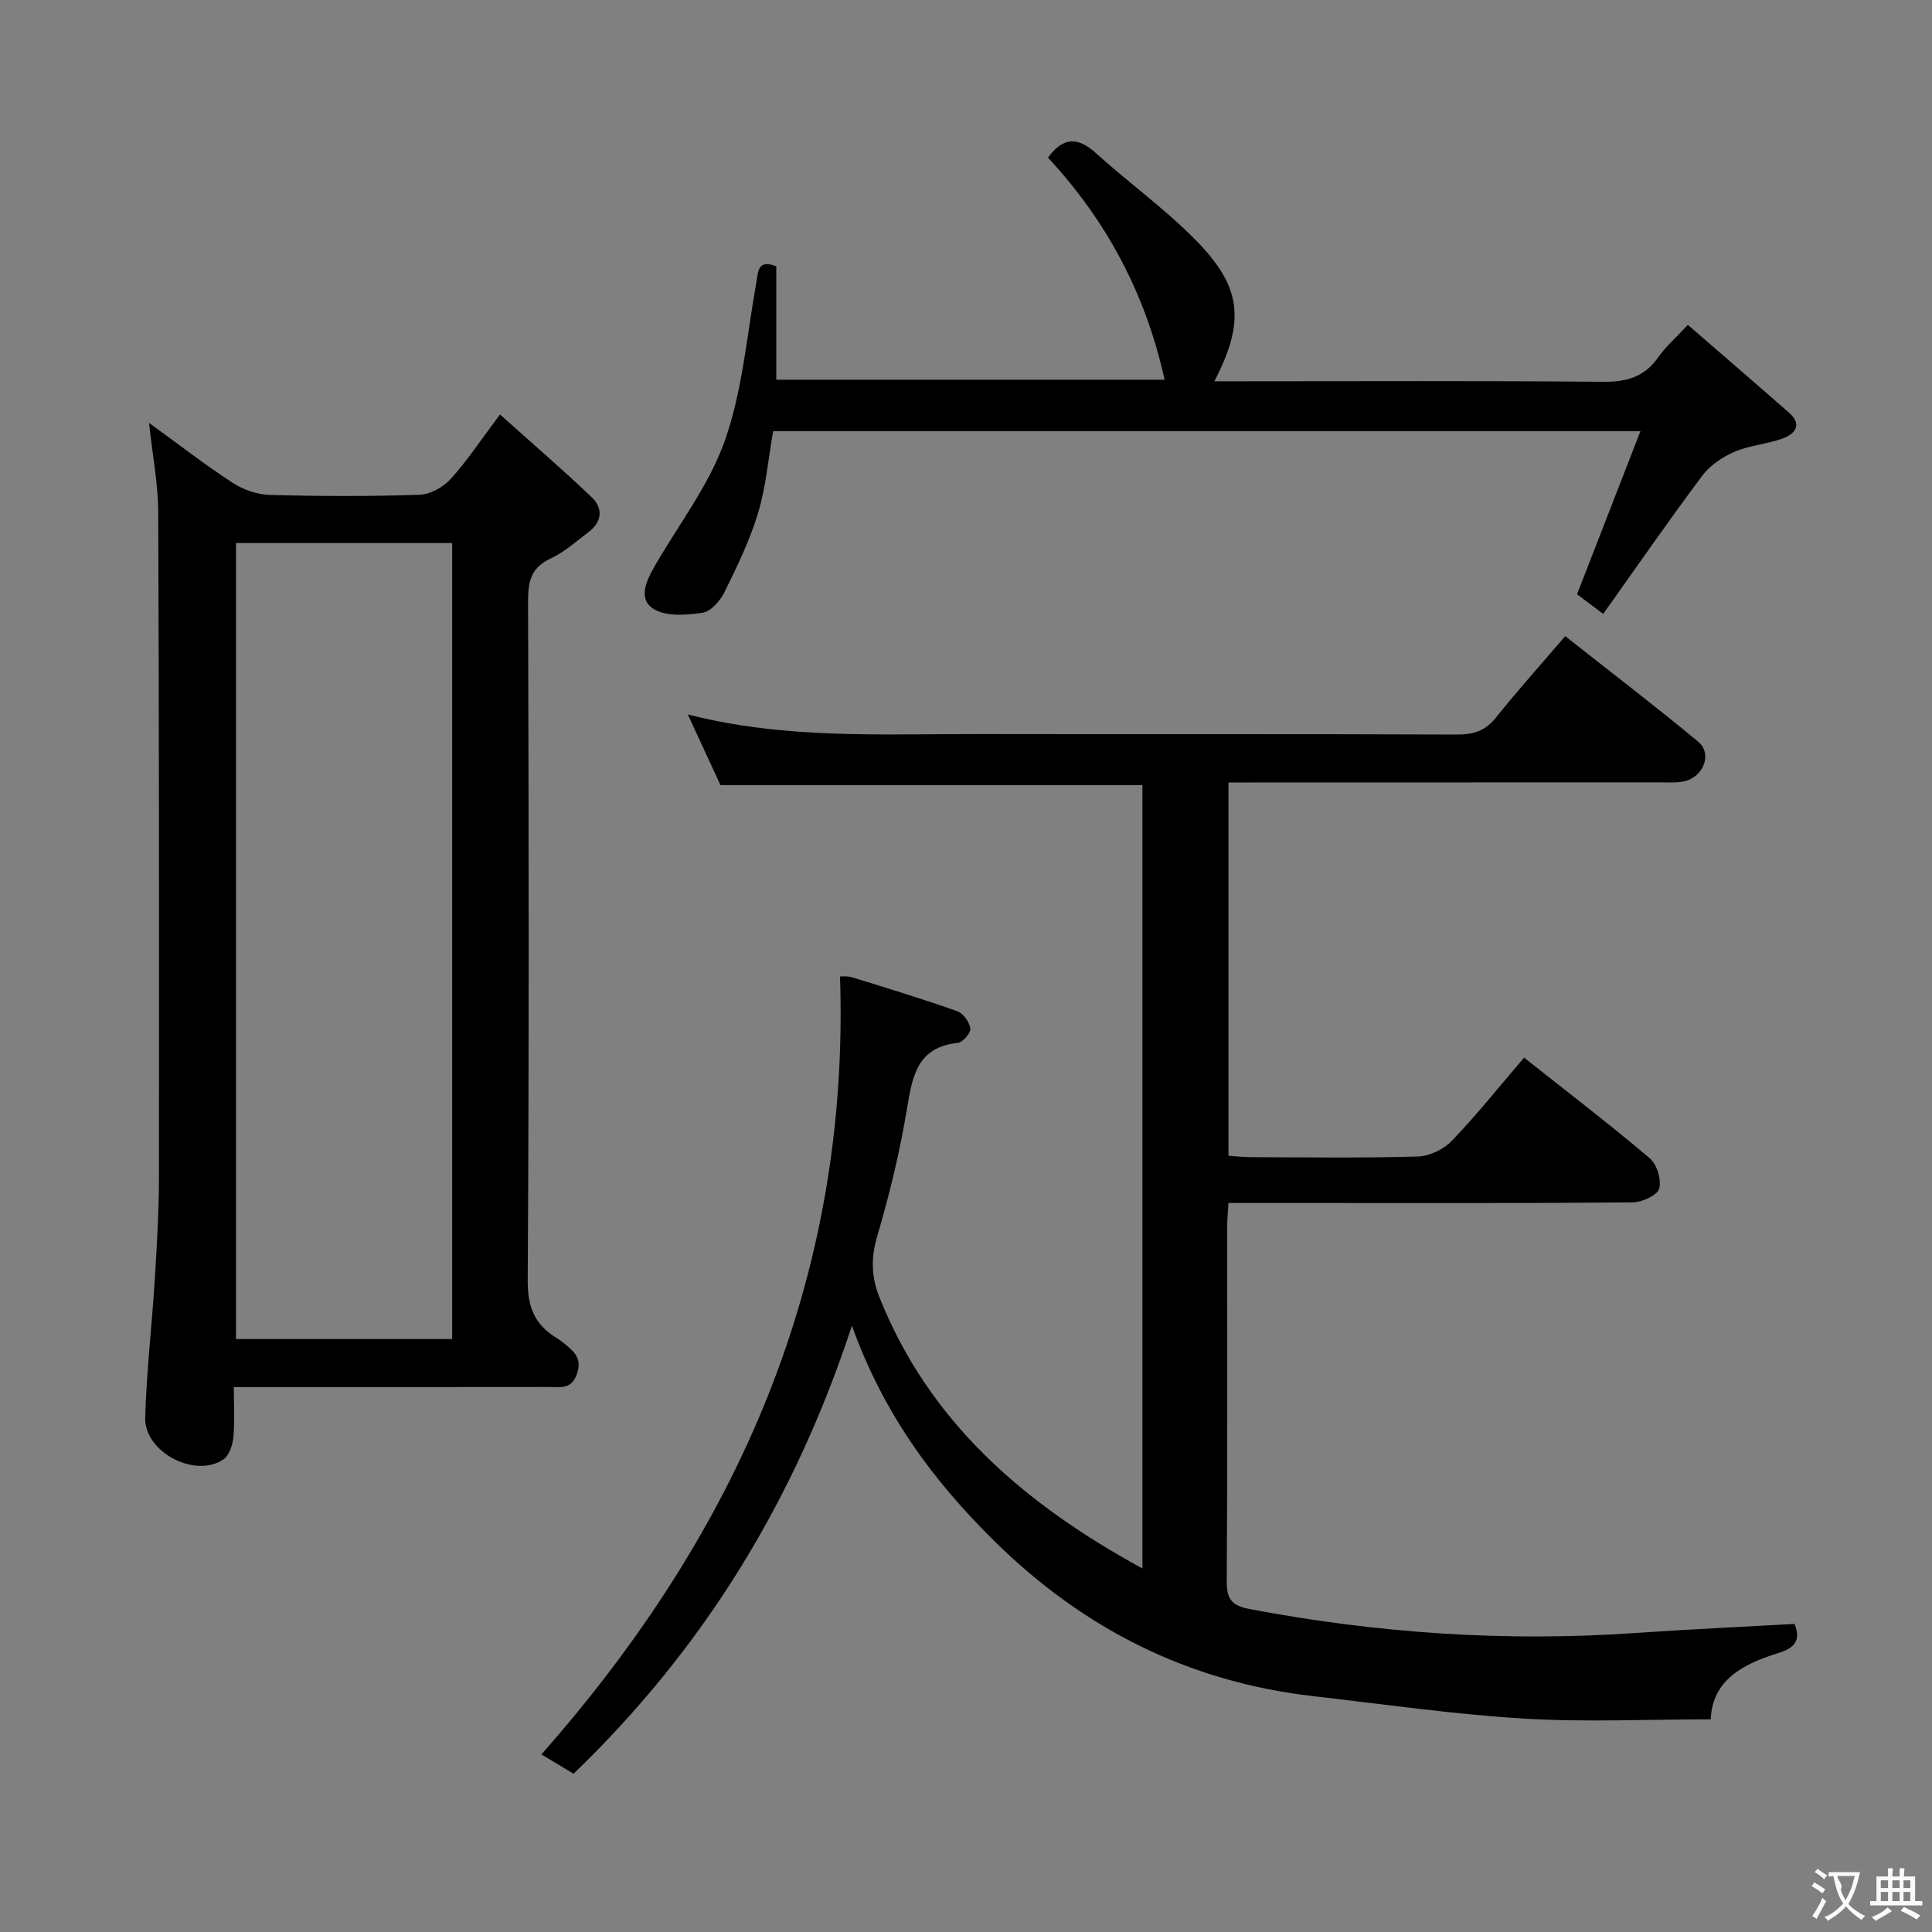 <svg enable-background="new 0 0 400 400" viewBox="0 0 400 400" xmlns="http://www.w3.org/2000/svg"><rect x="0" y="0" width="400" height="400" fill="#808080" stroke="none"/><g fill="#010000"><path d="m118.75 367.23c-2.31-1.38-4.39-2.63-6.66-4 40.73-46.15 63.87-98.51 61.83-161.06.36.02 1.49-.14 2.47.16 7.29 2.25 14.59 4.48 21.78 7.02 1.24.44 2.55 2.25 2.73 3.59.13.9-1.57 2.87-2.6 2.98-8.32.88-9.38 6.73-10.49 13.45-1.48 8.99-3.64 17.91-6.21 26.65-1.31 4.45-1.19 8.38.45 12.5 10.34 25.95 29.96 42.81 54.48 56.22 0-54.63 0-108.3 0-162.19-28.93 0-57.96 0-87.36 0-2.02-4.36-4.21-9.1-6.77-14.63 20.26 5.17 40.08 4.02 59.82 4.06 33.16.06 66.32-.04 99.48.1 3.47.01 5.88-.81 8.08-3.58 4.44-5.58 9.22-10.88 14.28-16.79 9.38 7.4 18.59 14.44 27.51 21.83 2.93 2.42 1.27 7.1-2.64 8.16-1.56.42-3.3.28-4.95.28-27.98.02-55.98.02-83.97.02-1.8 0-3.59 0-5.66 0v77.29c1.55.1 3.14.28 4.74.29 11.5.03 23 .2 34.49-.14 2.42-.07 5.36-1.52 7.06-3.3 5.15-5.38 9.82-11.23 14.9-17.17 8.9 7.05 17.62 13.72 26 20.81 1.5 1.27 2.5 4.51 1.97 6.32-.41 1.41-3.57 2.82-5.52 2.84-21.83.2-43.66.13-65.48.13-5.96 0-11.91 0-18.17 0-.11 1.93-.26 3.38-.26 4.83-.01 24.49.07 48.99-.1 73.48-.03 3.76 1.11 5.07 4.81 5.77 26.43 5.01 53.03 6.81 79.88 4.94 10.91-.76 21.84-1.25 32.87-1.87 1.37 3.38.03 4.98-3.31 6.01-7.3 2.25-13.73 5.59-14.04 13.74-13.24 0-26.07.62-38.81-.16-14.57-.9-29.06-2.98-43.57-4.65-25.73-2.97-47.47-13.88-65.94-32.1-12.64-12.47-22.92-26.29-29.49-44.59-11.97 36.48-30.86 66.99-57.63 92.76z"/><path d="m30.86 87.55c6.23 4.52 11.59 8.69 17.27 12.39 2.21 1.44 5.1 2.46 7.71 2.53 10.32.28 20.65.31 30.97-.03 2.23-.07 4.93-1.55 6.47-3.24 3.44-3.79 6.28-8.12 10.24-13.39 6.55 5.88 12.9 11.34 18.96 17.11 2.43 2.31 2.2 5.11-.65 7.26-2.53 1.89-4.93 4.12-7.75 5.41-4 1.84-4.76 4.59-4.75 8.7.14 46.96.21 93.93-.07 140.89-.03 5.51 1.51 9.17 6.03 11.86.57.34 1.09.76 1.61 1.18 1.95 1.61 3.66 2.99 2.55 6.22-1.11 3.25-3.36 2.72-5.58 2.72-19.82.03-39.64.02-59.45.02-1.78 0-3.57 0-6.01 0 0 3.81.22 7.12-.09 10.37-.16 1.62-.87 3.79-2.07 4.61-5.86 3.98-16.39-1.53-16.19-8.66.28-9.61 1.4-19.19 2-28.8.43-6.96.84-13.94.85-20.91.04-45.96.03-91.93-.15-137.89-.04-5.77-1.17-11.53-1.9-18.35zm18 24.88v164.81h44.76c0-55.09 0-109.83 0-164.81-15.06 0-29.8 0-44.76 0z"/><path d="m160.72 55.13v23.49h80.4c-3.86-17.54-11.89-32.82-24.15-45.98 3.03-4.13 6.01-4.46 9.85-1 6.78 6.13 14.27 11.51 20.67 18 9.66 9.78 10.35 16.85 3.94 29.3h5.5c25 0 50-.13 74.99.11 4.93.05 8.59-1.05 11.44-5.13 1.5-2.15 3.55-3.92 6.09-6.66 7.08 6.14 14.09 12.15 21.02 18.25 2.74 2.42 1.12 4.35-1.32 5.25-3.24 1.2-6.87 1.41-10.03 2.77-2.51 1.08-5.1 2.83-6.71 4.99-6.94 9.28-13.54 18.82-20.48 28.58-2.59-1.94-4.28-3.21-5.42-4.06 4.39-11.31 8.63-22.22 13.12-33.76-60.67 0-119.97 0-179.57 0-.98 5.63-1.46 11.44-3.1 16.9-1.7 5.66-4.33 11.07-6.95 16.39-.89 1.8-2.82 4.03-4.54 4.29-3.34.5-7.54.83-10.14-.78-3.33-2.06-1.49-5.92.25-8.93 4.97-8.62 11.28-16.77 14.52-26 3.63-10.34 4.52-21.64 6.47-32.55.43-2.42.27-4.96 4.15-3.47z"/></g><path d="m377.9 391.2c-.2.3-.4.5-.6.8-.7-.6-1.4-1-2.2-1.5.2-.3.4-.5.5-.8.6.4 1.4.8 2.3 1.5zm-1.8 6.1c-.2-.2-.5-.4-.9-.6.4-.6.8-1.2 1.2-1.9s.7-1.3.9-1.9c.3.3.5.5.8.7-.7 1.3-1.4 2.6-2 3.7zm2.2-9c-.3.3-.5.5-.6.8-.6-.6-1.3-1.1-2-1.5.3-.3.5-.5.6-.7.6.5 1.3.9 2 1.4zm.3.2v-.9h2 4.5c-.3 1.3-.6 2.5-1 3.6s-.9 2.1-1.4 3c.4.5 1 1 1.6 1.4s1.2.8 1.9 1.1c-.3.2-.5.4-.8.8-.4-.3-1-.7-1.6-1.2s-1.2-1.1-1.6-1.6c-.5.6-1.1 1.1-1.7 1.6s-1.4.9-2.1 1.4c-.1-.3-.3-.5-.7-.8.6-.2 1.2-.5 1.9-1s1.4-1.1 2-1.8c-.5-.8-.9-1.6-1.2-2.5s-.6-2-.8-3.2c-.4.1-.7.1-1 .1zm2.5 2.7c.3 1 .7 1.7 1 2.2.3-.5.6-1.1 1-2s.6-1.9.9-3h-3.2-.4c.1.9 1.3 1.8.7 2.8z" fill="#fbfafa"/><path d="m396.5 388.5v1.5 3.6h1.5v.9c-.4 0-1 0-1.7 0h-7.9c-.5 0-.9 0-1.2 0v-.9h1.3v-3.5c0-.7 0-1.2 0-1.6h2.4c0-.8 0-1.4 0-1.7h1c0 .3-.1.8-.1 1.7h1.5c0-.8 0-1.4 0-1.7h1c0 .3-.1.9-.1 1.7zm-8.2 9.2c-.2-.3-.5-.5-.8-.8.8-.3 1.4-.6 1.9-.9s1-.7 1.4-1.1c.3.3.6.5.9.8-1.6 1-2.8 1.6-3.4 2zm2.6-6.8v-1.6h-1.5v1.6zm0 2.7v-1.9h-1.5v1.9zm2.4-2.7v-1.6h-1.5v1.6zm0 2.7v-1.9h-1.5v1.9zm.2 2 .7-.8c.4.2.9.5 1.6.8s1.3.7 1.8 1c-.3.3-.5.5-.8.8-.4-.3-1.5-1-3.3-1.8zm2-4.7v-1.6h-1.4v1.6zm0 2.7v-1.9h-1.4v1.9z" fill="#fbfafa"/></svg>